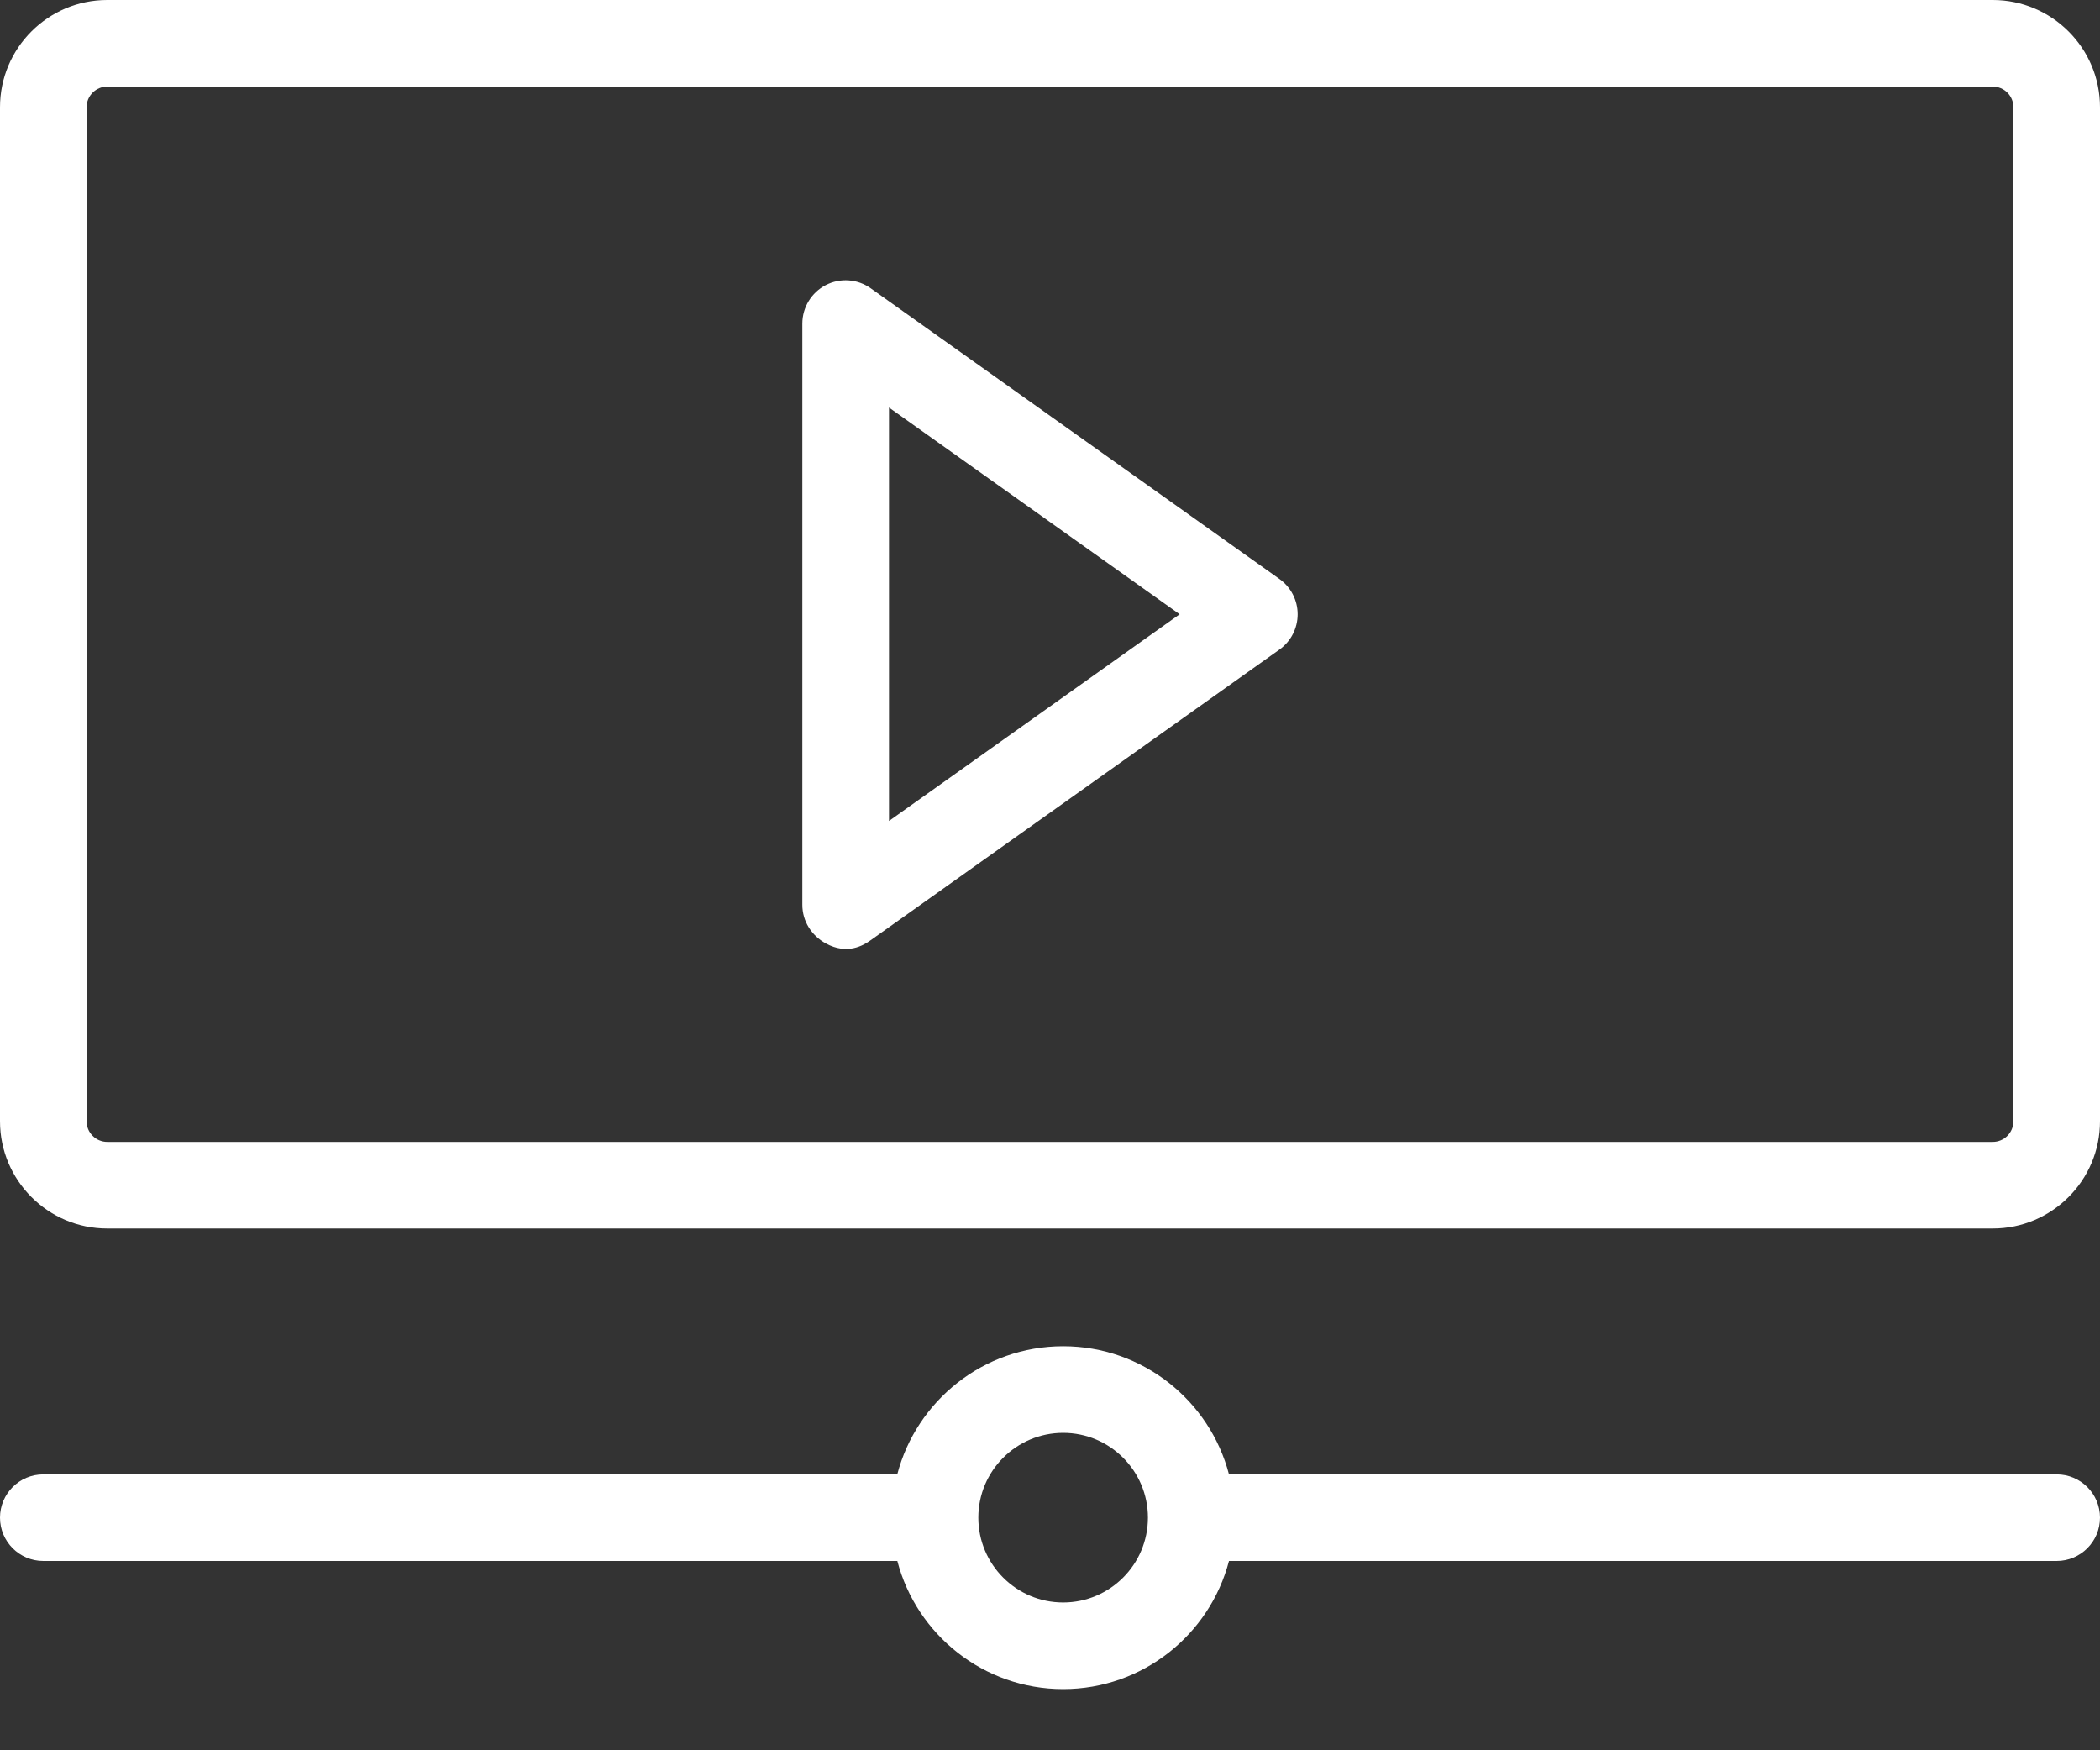 <svg width="30" height="25" viewBox="0 0 30 25" fill="none" xmlns="http://www.w3.org/2000/svg">
<rect x="0" y="0" width="30" height="25" fill="#333333" stroke="none"/>
<path d="M28.468 17.547H1.532C0.687 17.547 0 16.86 0 16.015V1.532C0 0.687 0.687 0 1.532 0H28.468C29.313 0 30 0.687 30 1.532V16.015C30 16.86 29.313 17.547 28.468 17.547ZM1.532 1.237C1.37 1.237 1.237 1.369 1.237 1.532V16.015C1.237 16.178 1.37 16.31 1.532 16.31H28.468C28.631 16.31 28.763 16.178 28.763 16.015V1.532C28.763 1.369 28.631 1.237 28.468 1.237H1.532Z" fill="white"/>
<path d="M11.797 13.475C11.594 13.364 11.462 13.157 11.462 12.925V4.622C11.462 4.391 11.592 4.178 11.797 4.072C12.003 3.966 12.251 3.984 12.439 4.118L18.278 8.27C18.441 8.386 18.538 8.573 18.538 8.774C18.538 8.974 18.441 9.162 18.278 9.278C18.278 9.278 13.899 12.391 12.439 13.429C12.333 13.505 12.103 13.642 11.797 13.475ZM12.7 5.821V11.726L16.852 8.774L12.7 5.821Z" fill="white"/>
<path d="M29.381 21.059H17.557C17.283 20.007 16.324 19.229 15.188 19.229C14.051 19.229 13.093 20.007 12.818 21.059H0.619C0.277 21.059 0 21.336 0 21.677C0 22.019 0.277 22.296 0.619 22.296H12.819C13.093 23.348 14.051 24.126 15.188 24.126C16.324 24.126 17.283 23.348 17.557 22.296H29.381C29.723 22.296 30 22.019 30 21.677C30 21.336 29.723 21.059 29.381 21.059ZM15.188 22.889C14.52 22.889 13.976 22.346 13.976 21.677C13.976 21.009 14.52 20.466 15.188 20.466C15.856 20.466 16.399 21.009 16.399 21.677C16.399 22.346 15.856 22.889 15.188 22.889Z" fill="white"/>
</svg>
